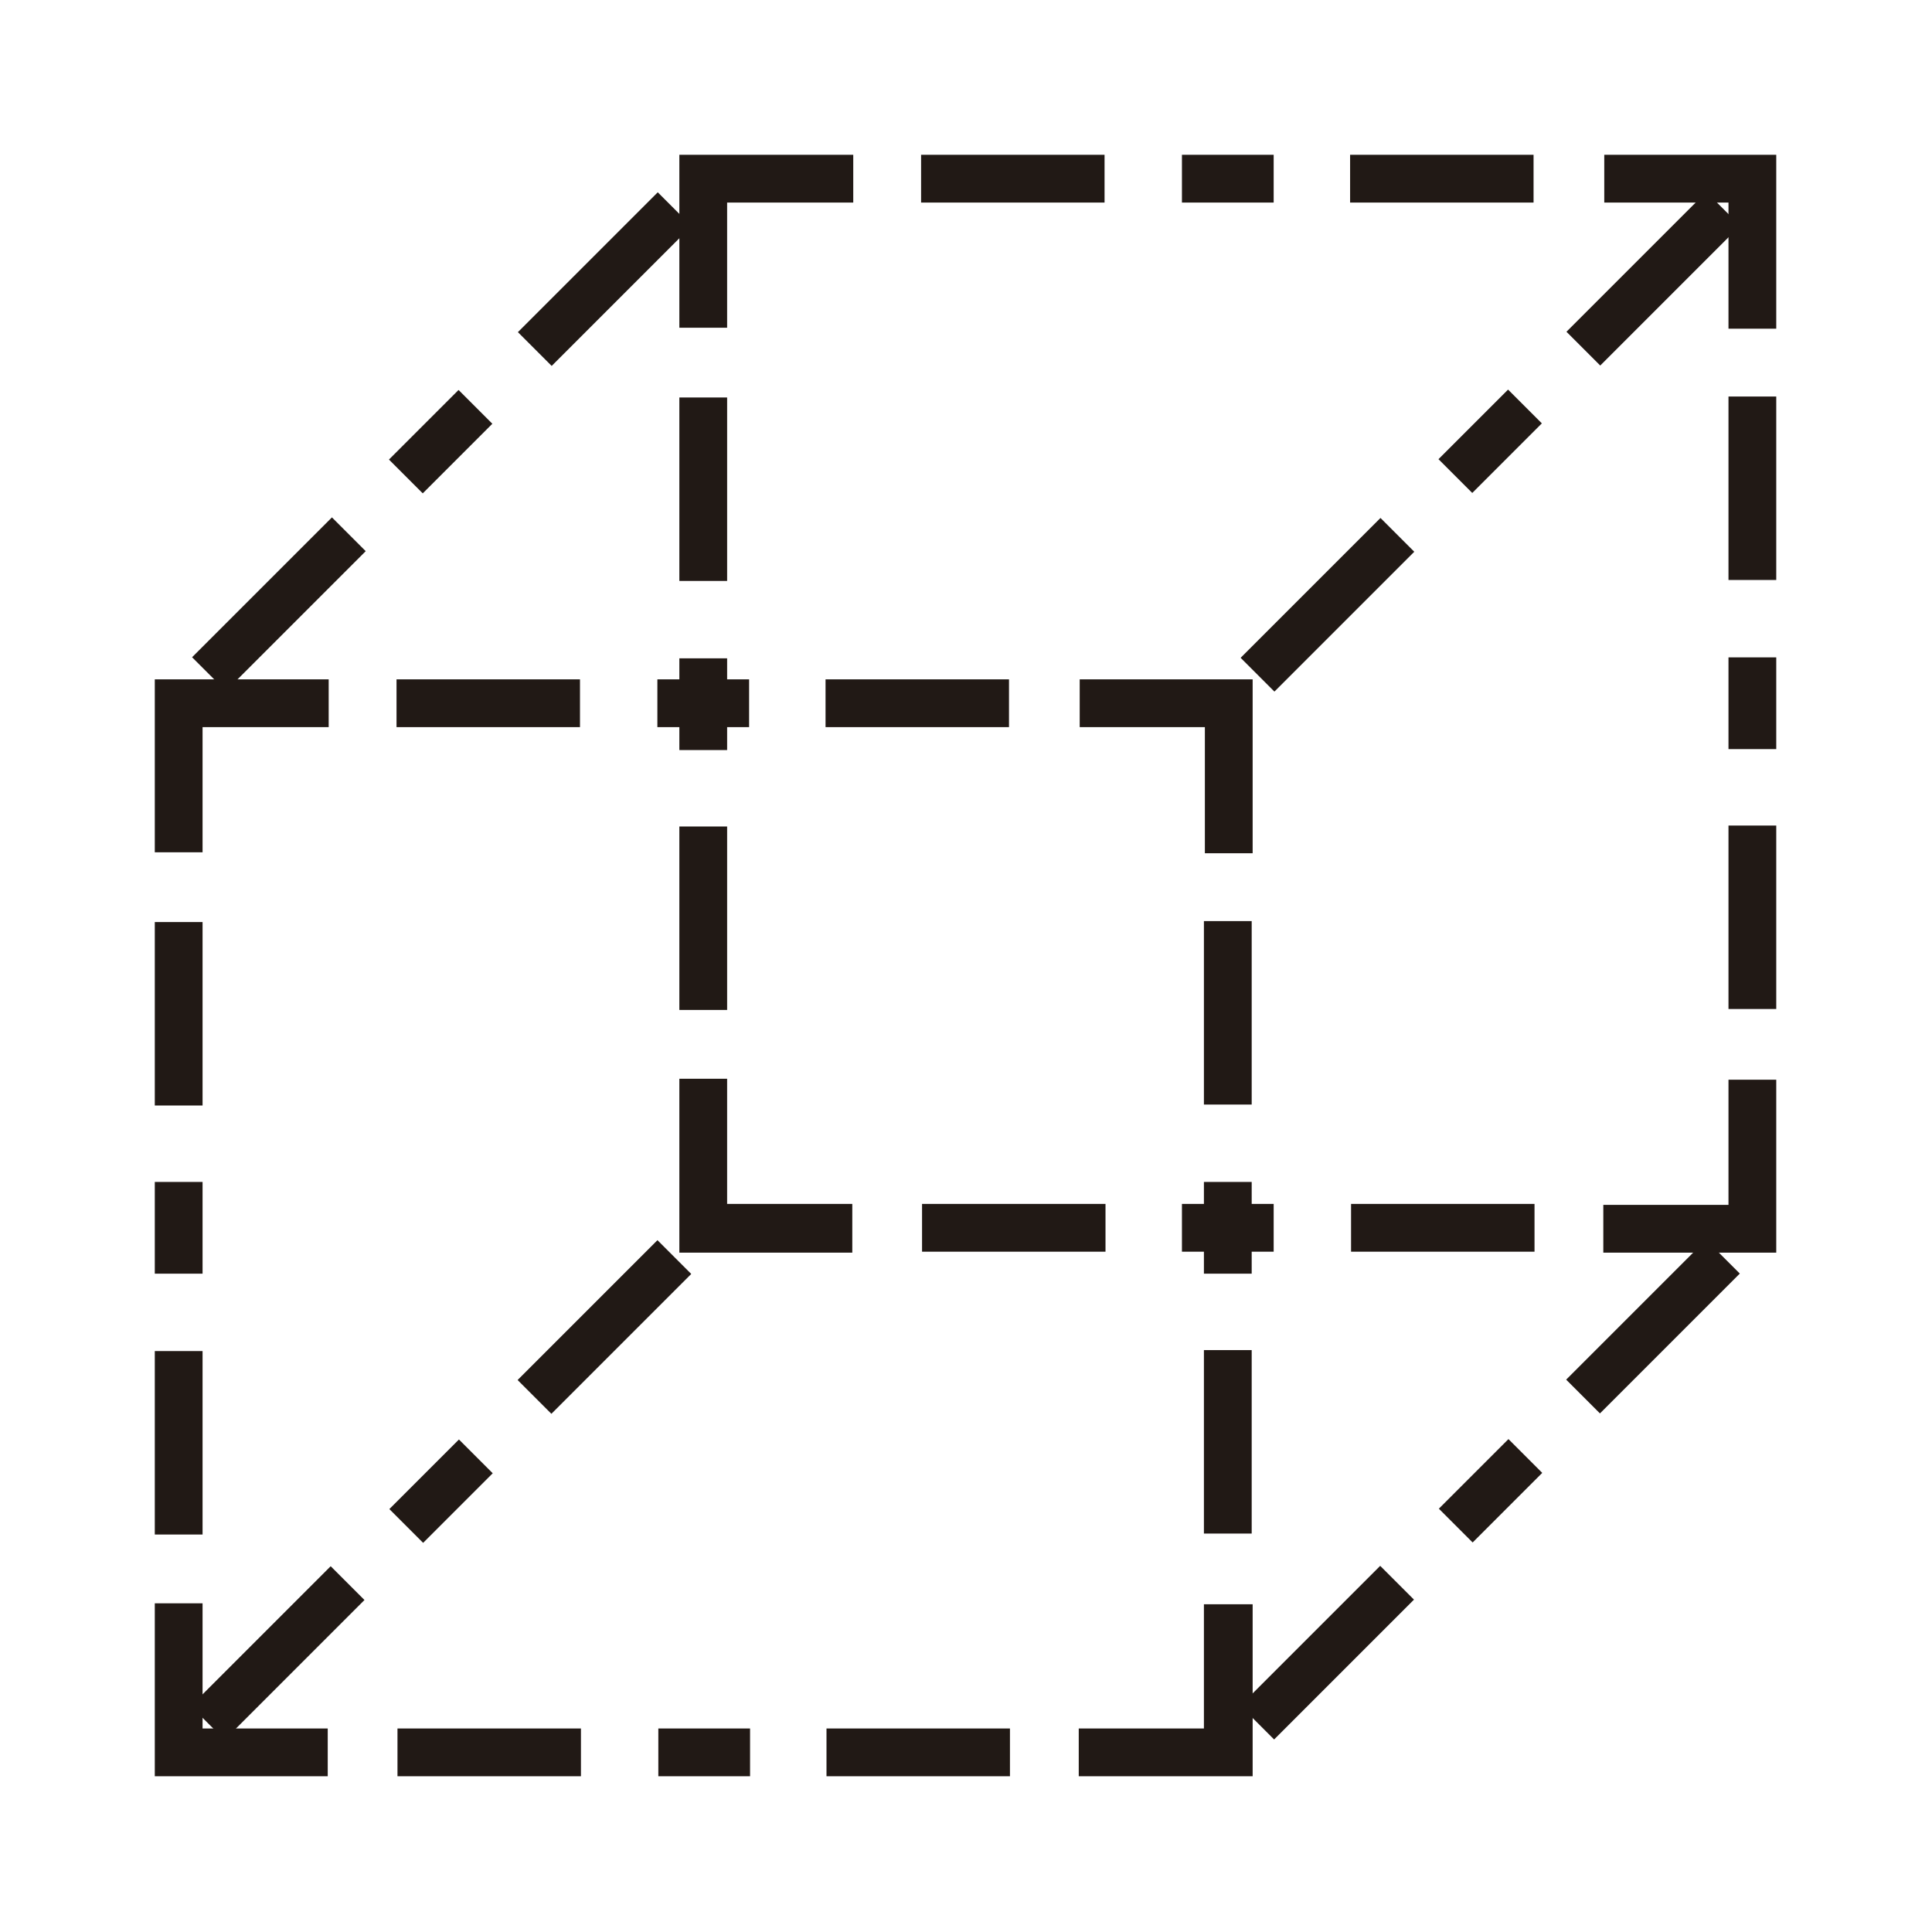 <svg id="Capa_1" data-name="Capa 1" xmlns="http://www.w3.org/2000/svg" viewBox="0 0 20.22 20.22"><defs><style>.cls-1{fill:none;}.cls-2{fill:#211915;}</style></defs><title>exp</title><rect class="cls-1" y="9.24" width="3.75" height="7.23"/><rect class="cls-2" x="1.62" y="14.14" width="0.5" height="1.92"/><rect class="cls-2" x="1.62" y="12.37" width="0.5" height="0.96"/><rect class="cls-2" x="1.62" y="9.65" width="0.5" height="1.92"/><rect class="cls-1" x="3.75" y="5.49" width="7.23" height="3.75"/><rect class="cls-2" x="4.15" y="7.11" width="1.92" height="0.5"/><rect class="cls-2" x="6.88" y="7.11" width="0.96" height="0.5"/><rect class="cls-2" x="8.64" y="7.11" width="1.92" height="0.5"/><rect class="cls-1" x="10.98" y="9.24" width="3.75" height="7.23"/><rect class="cls-2" x="12.6" y="9.64" width="0.5" height="1.92"/><rect class="cls-2" x="12.6" y="12.37" width="0.5" height="0.96"/><rect class="cls-2" x="12.6" y="14.13" width="0.5" height="1.92"/><rect class="cls-1" x="3.75" y="16.47" width="7.23" height="3.75"/><rect class="cls-2" x="8.65" y="18.09" width="1.92" height="0.5"/><rect class="cls-2" x="6.89" y="18.09" width="0.96" height="0.5"/><rect class="cls-2" x="4.16" y="18.09" width="1.92" height="0.5"/><polygon class="cls-2" points="3.44 7.61 3.44 7.11 1.62 7.11 1.62 8.92 2.12 8.92 2.12 7.61 3.44 7.61"/><polygon class="cls-2" points="12.61 8.93 13.11 8.93 13.11 7.11 11.3 7.11 11.3 7.61 12.61 7.61 12.61 8.93"/><polygon class="cls-2" points="11.29 18.09 11.29 18.59 13.11 18.59 13.11 16.79 12.6 16.79 12.6 18.09 11.29 18.09"/><polygon class="cls-2" points="2.12 16.78 1.62 16.78 1.62 18.59 3.43 18.59 3.43 18.09 2.12 18.09 2.12 16.78"/><rect class="cls-1" x="5.49" y="3.75" width="3.75" height="7.23"/><rect class="cls-2" x="7.11" y="8.65" width="0.5" height="1.92"/><rect class="cls-2" x="7.11" y="6.89" width="0.5" height="0.96"/><rect class="cls-2" x="7.11" y="4.16" width="0.5" height="1.92"/><rect class="cls-1" x="9.24" width="7.23" height="3.75"/><rect class="cls-2" x="9.64" y="1.62" width="1.92" height="0.5"/><rect class="cls-2" x="12.37" y="1.62" width="0.96" height="0.5"/><rect class="cls-2" x="14.13" y="1.62" width="1.92" height="0.5"/><rect class="cls-1" x="16.47" y="3.75" width="3.75" height="7.23"/><rect class="cls-2" x="18.09" y="4.15" width="0.5" height="1.92"/><rect class="cls-2" x="18.09" y="6.88" width="0.5" height="0.96"/><rect class="cls-2" x="18.09" y="8.64" width="0.5" height="1.92"/><rect class="cls-1" x="9.24" y="10.98" width="7.23" height="3.75"/><rect class="cls-2" x="14.14" y="12.6" width="1.92" height="0.5"/><rect class="cls-2" x="12.37" y="12.6" width="0.96" height="0.5"/><rect class="cls-2" x="9.65" y="12.6" width="1.92" height="0.5"/><polygon class="cls-2" points="8.93 2.12 8.93 1.62 7.11 1.62 7.11 3.43 7.61 3.43 7.61 2.12 8.93 2.12"/><polygon class="cls-2" points="18.09 3.44 18.59 3.44 18.59 1.62 16.79 1.62 16.79 2.12 18.09 2.12 18.09 3.44"/><polygon class="cls-2" points="16.78 12.61 16.78 13.11 18.59 13.11 18.59 11.3 18.09 11.3 18.09 12.61 16.78 12.61"/><polygon class="cls-2" points="7.61 11.29 7.11 11.29 7.11 13.11 8.92 13.11 8.92 12.6 7.61 12.6 7.61 11.29"/><rect class="cls-1" x="2.63" y="4.6" width="7.76" height="3.75" transform="translate(-4.57 4.64) rotate(-45)"/><rect class="cls-2" x="3.77" y="7.94" width="2.07" height="0.5" transform="translate(-6.27 3.93) rotate(-45)"/><rect class="cls-2" x="5.99" y="6.23" width="1.03" height="0.5" transform="translate(-4.57 4.64) rotate(-45)"/><rect class="cls-2" x="7.18" y="4.53" width="2.07" height="0.5" transform="translate(-2.86 5.35) rotate(-45)"/><rect class="cls-1" x="13.61" y="4.6" width="7.76" height="3.75" transform="translate(-1.35 12.4) rotate(-45)"/><rect class="cls-2" x="14.75" y="7.94" width="2.07" height="0.5" transform="translate(-3.06 11.7) rotate(-45)"/><rect class="cls-2" x="16.97" y="6.23" width="1.03" height="0.5" transform="translate(-1.35 12.4) rotate(-45)"/><rect class="cls-2" x="18.16" y="4.53" width="2.07" height="0.5" transform="translate(0.35 13.11) rotate(-45)"/><rect class="cls-1" x="13.61" y="15.58" width="7.76" height="3.75" transform="translate(-9.11 15.62) rotate(-45)"/><rect class="cls-2" x="14.75" y="18.91" width="2.07" height="0.5" transform="translate(-10.82 14.91) rotate(-45)"/><rect class="cls-2" x="16.97" y="17.21" width="1.03" height="0.5" transform="translate(-9.11 15.62) rotate(-45)"/><rect class="cls-2" x="18.16" y="15.5" width="2.07" height="0.5" transform="translate(-7.41 16.32) rotate(-45)"/><rect class="cls-1" x="2.63" y="15.58" width="7.76" height="3.75" transform="translate(-12.33 7.86) rotate(-45)"/><rect class="cls-2" x="3.77" y="18.91" width="2.07" height="0.5" transform="translate(-14.04 7.15) rotate(-45)"/><rect class="cls-2" x="5.99" y="17.21" width="1.03" height="0.5" transform="translate(-12.33 7.86) rotate(-45)"/><rect class="cls-2" x="7.18" y="15.5" width="2.07" height="0.5" transform="translate(-10.62 8.56) rotate(-45)"/></svg>